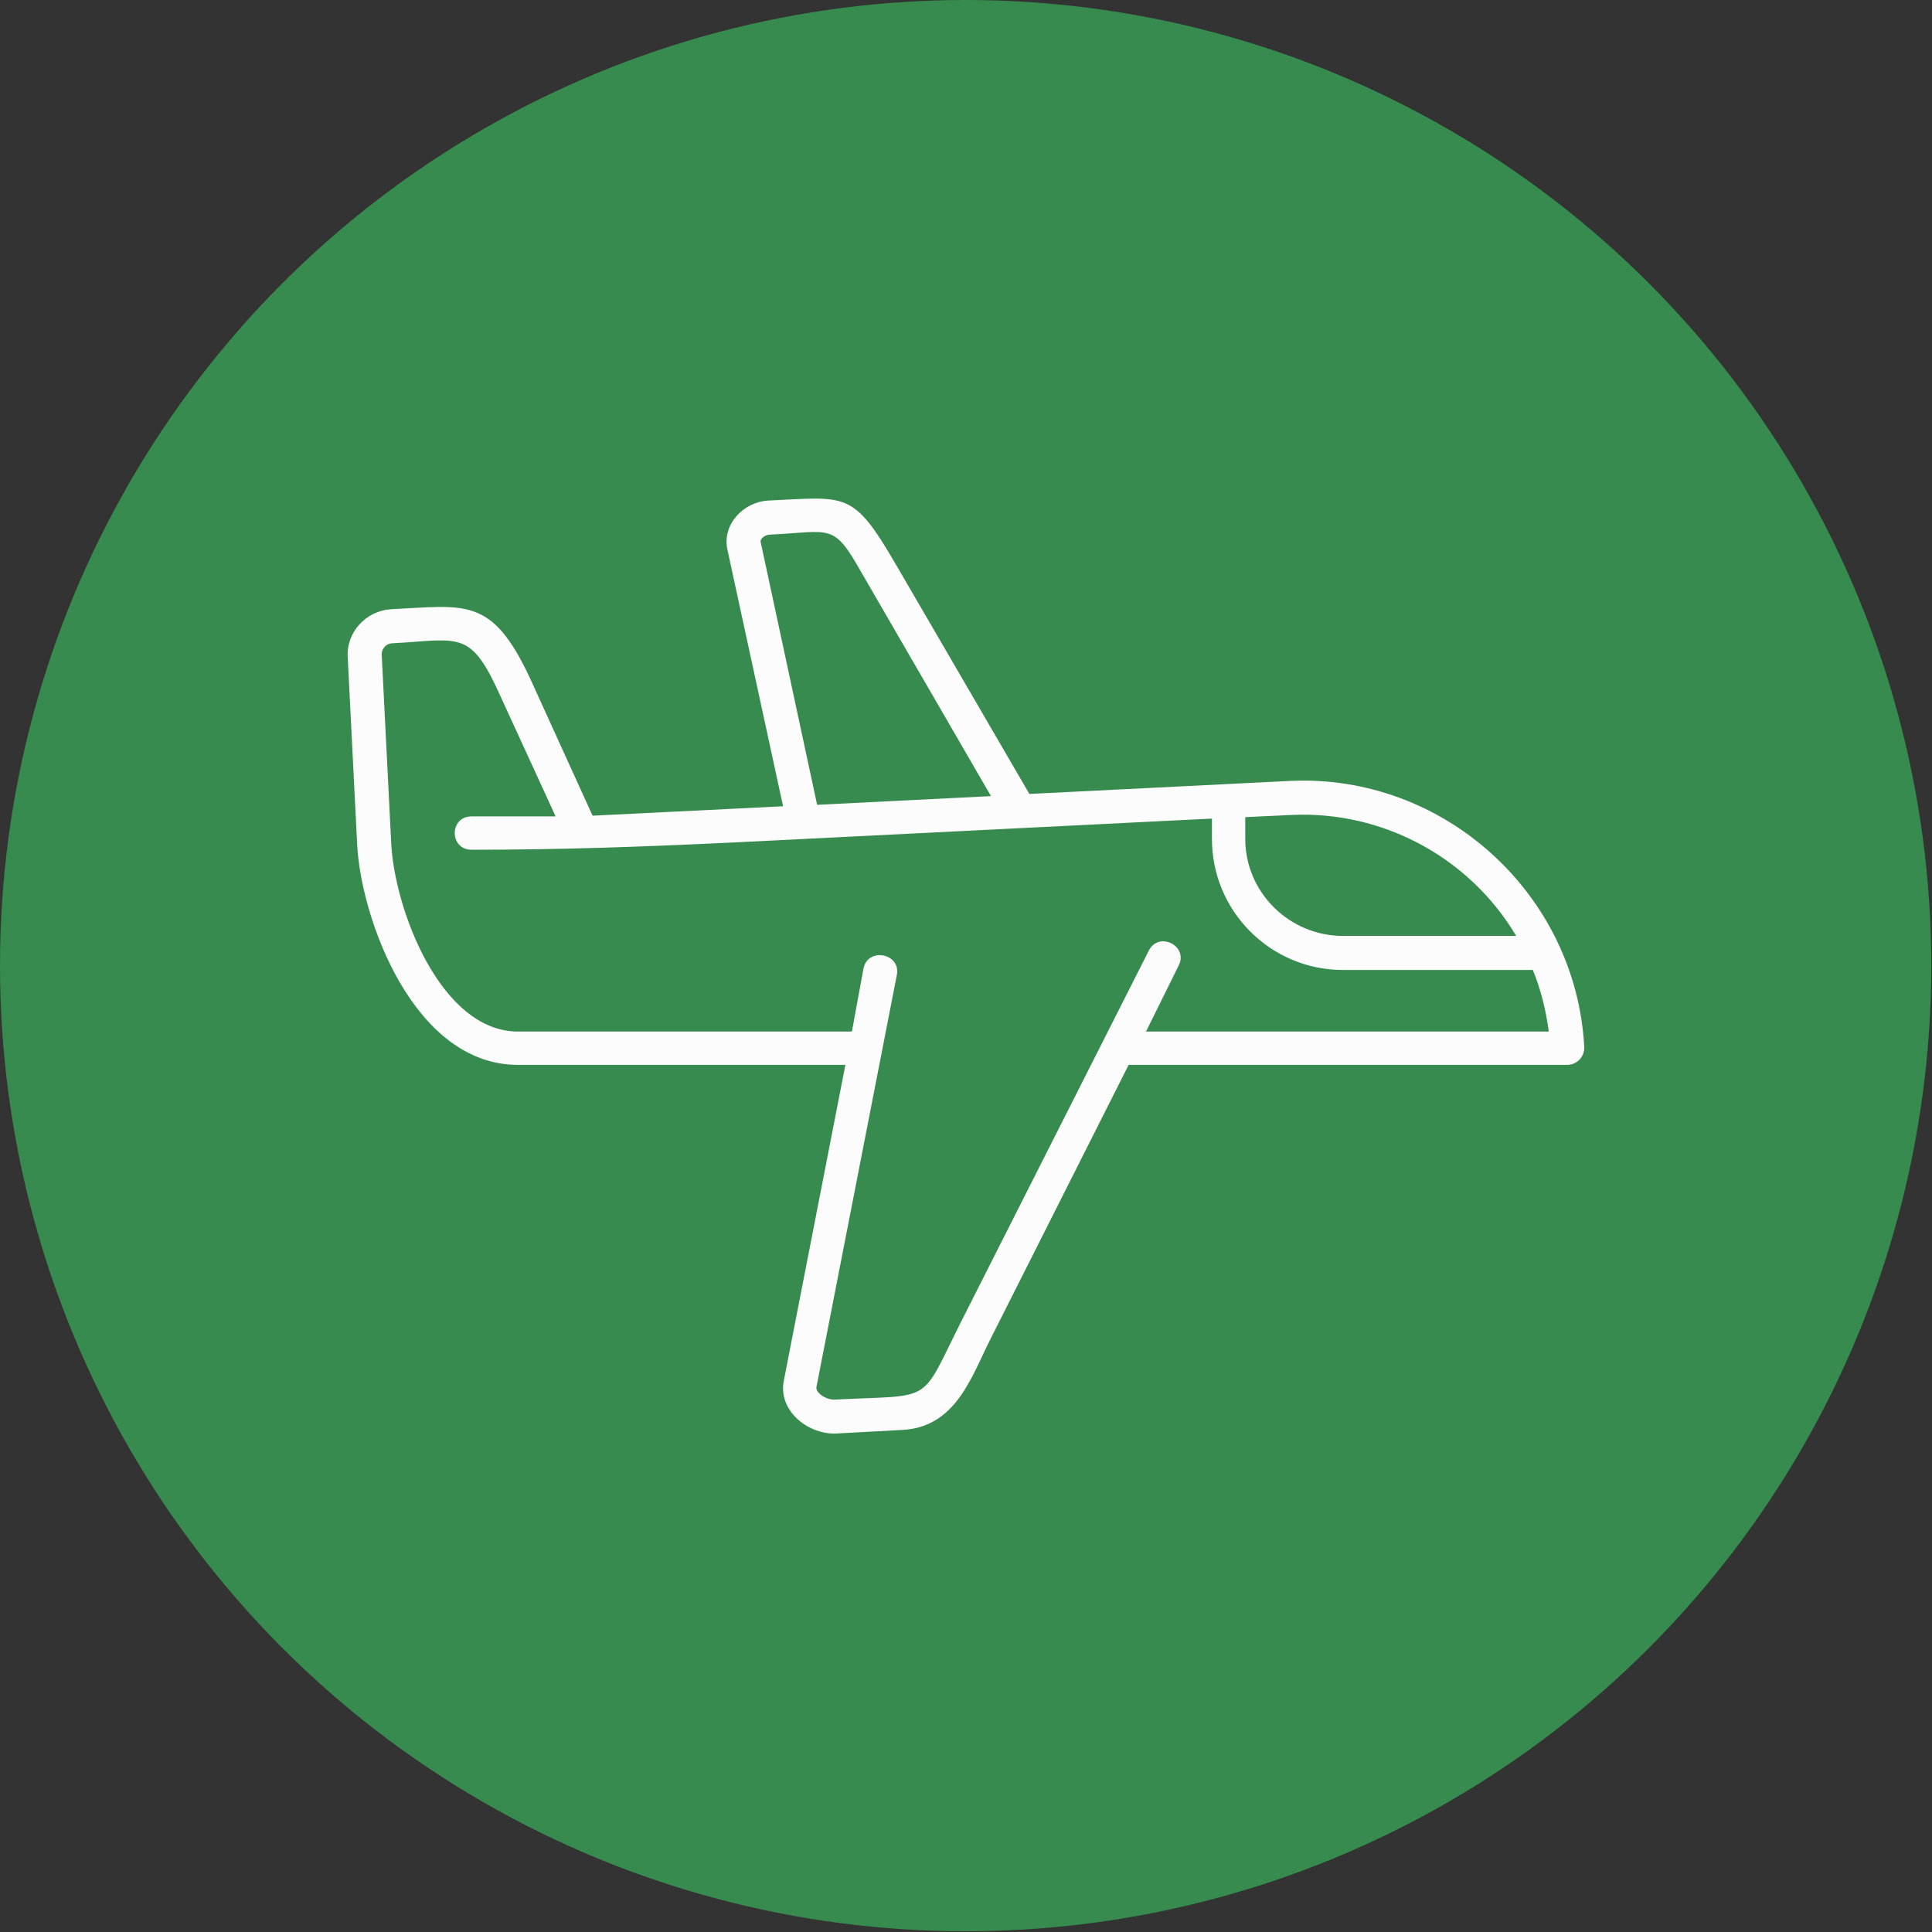 <svg clip-rule="evenodd" fill-rule="evenodd" height="512" image-rendering="optimizeQuality" shape-rendering="geometricPrecision" text-rendering="geometricPrecision" viewBox="0 0 2667 2667" width="512" xmlns="http://www.w3.org/2000/svg"><rect x="0" y="0" width="2667" height="2667" fill="#333333" stroke="none"/><g id="Layer_x0020_1"><circle cx="1333" cy="1333" fill="#378b4e" r="1333"/><path d="m651 1173c-31 0-31-46 0-46h116l-78-170c-40-88-55-74-147-69-9 0-16 8-15 17l13 258c4 91 68 261 175 261h461l16-87c6-30 52-21 46 9l-111 569c-1 8 14 18 26 17 137-7 116 8 173-106l260-514c14-27 55-6 41 21l-45 91h556c-4-30-11-58-22-85h-262c-100 0-181-81-181-181v-28l-661 33c-126 6-235 10-361 10zm1512 297h-605l-190 377c-27 53-48 124-124 127l-92 5c-39 0-78-33-70-73l85-436h-452c-144 0-217-202-222-305l-13-258c-2-34 25-64 60-66 103-5 139-18 192 96l86 189 263-13-77-355c-7-35 23-65 56-67 109-5 117-14 176 87l185 318 360-18c212-10 395 156 406 368 0 13-10 24-24 24zm-70-178c-64-108-184-173-310-167l-64 3v30c0 74 61 134 135 134zm-965-181 240-12-179-309c-39-69-41-56-126-52-7 0-14 6-13 10z" fill="#fcfcfc"/></g></svg>